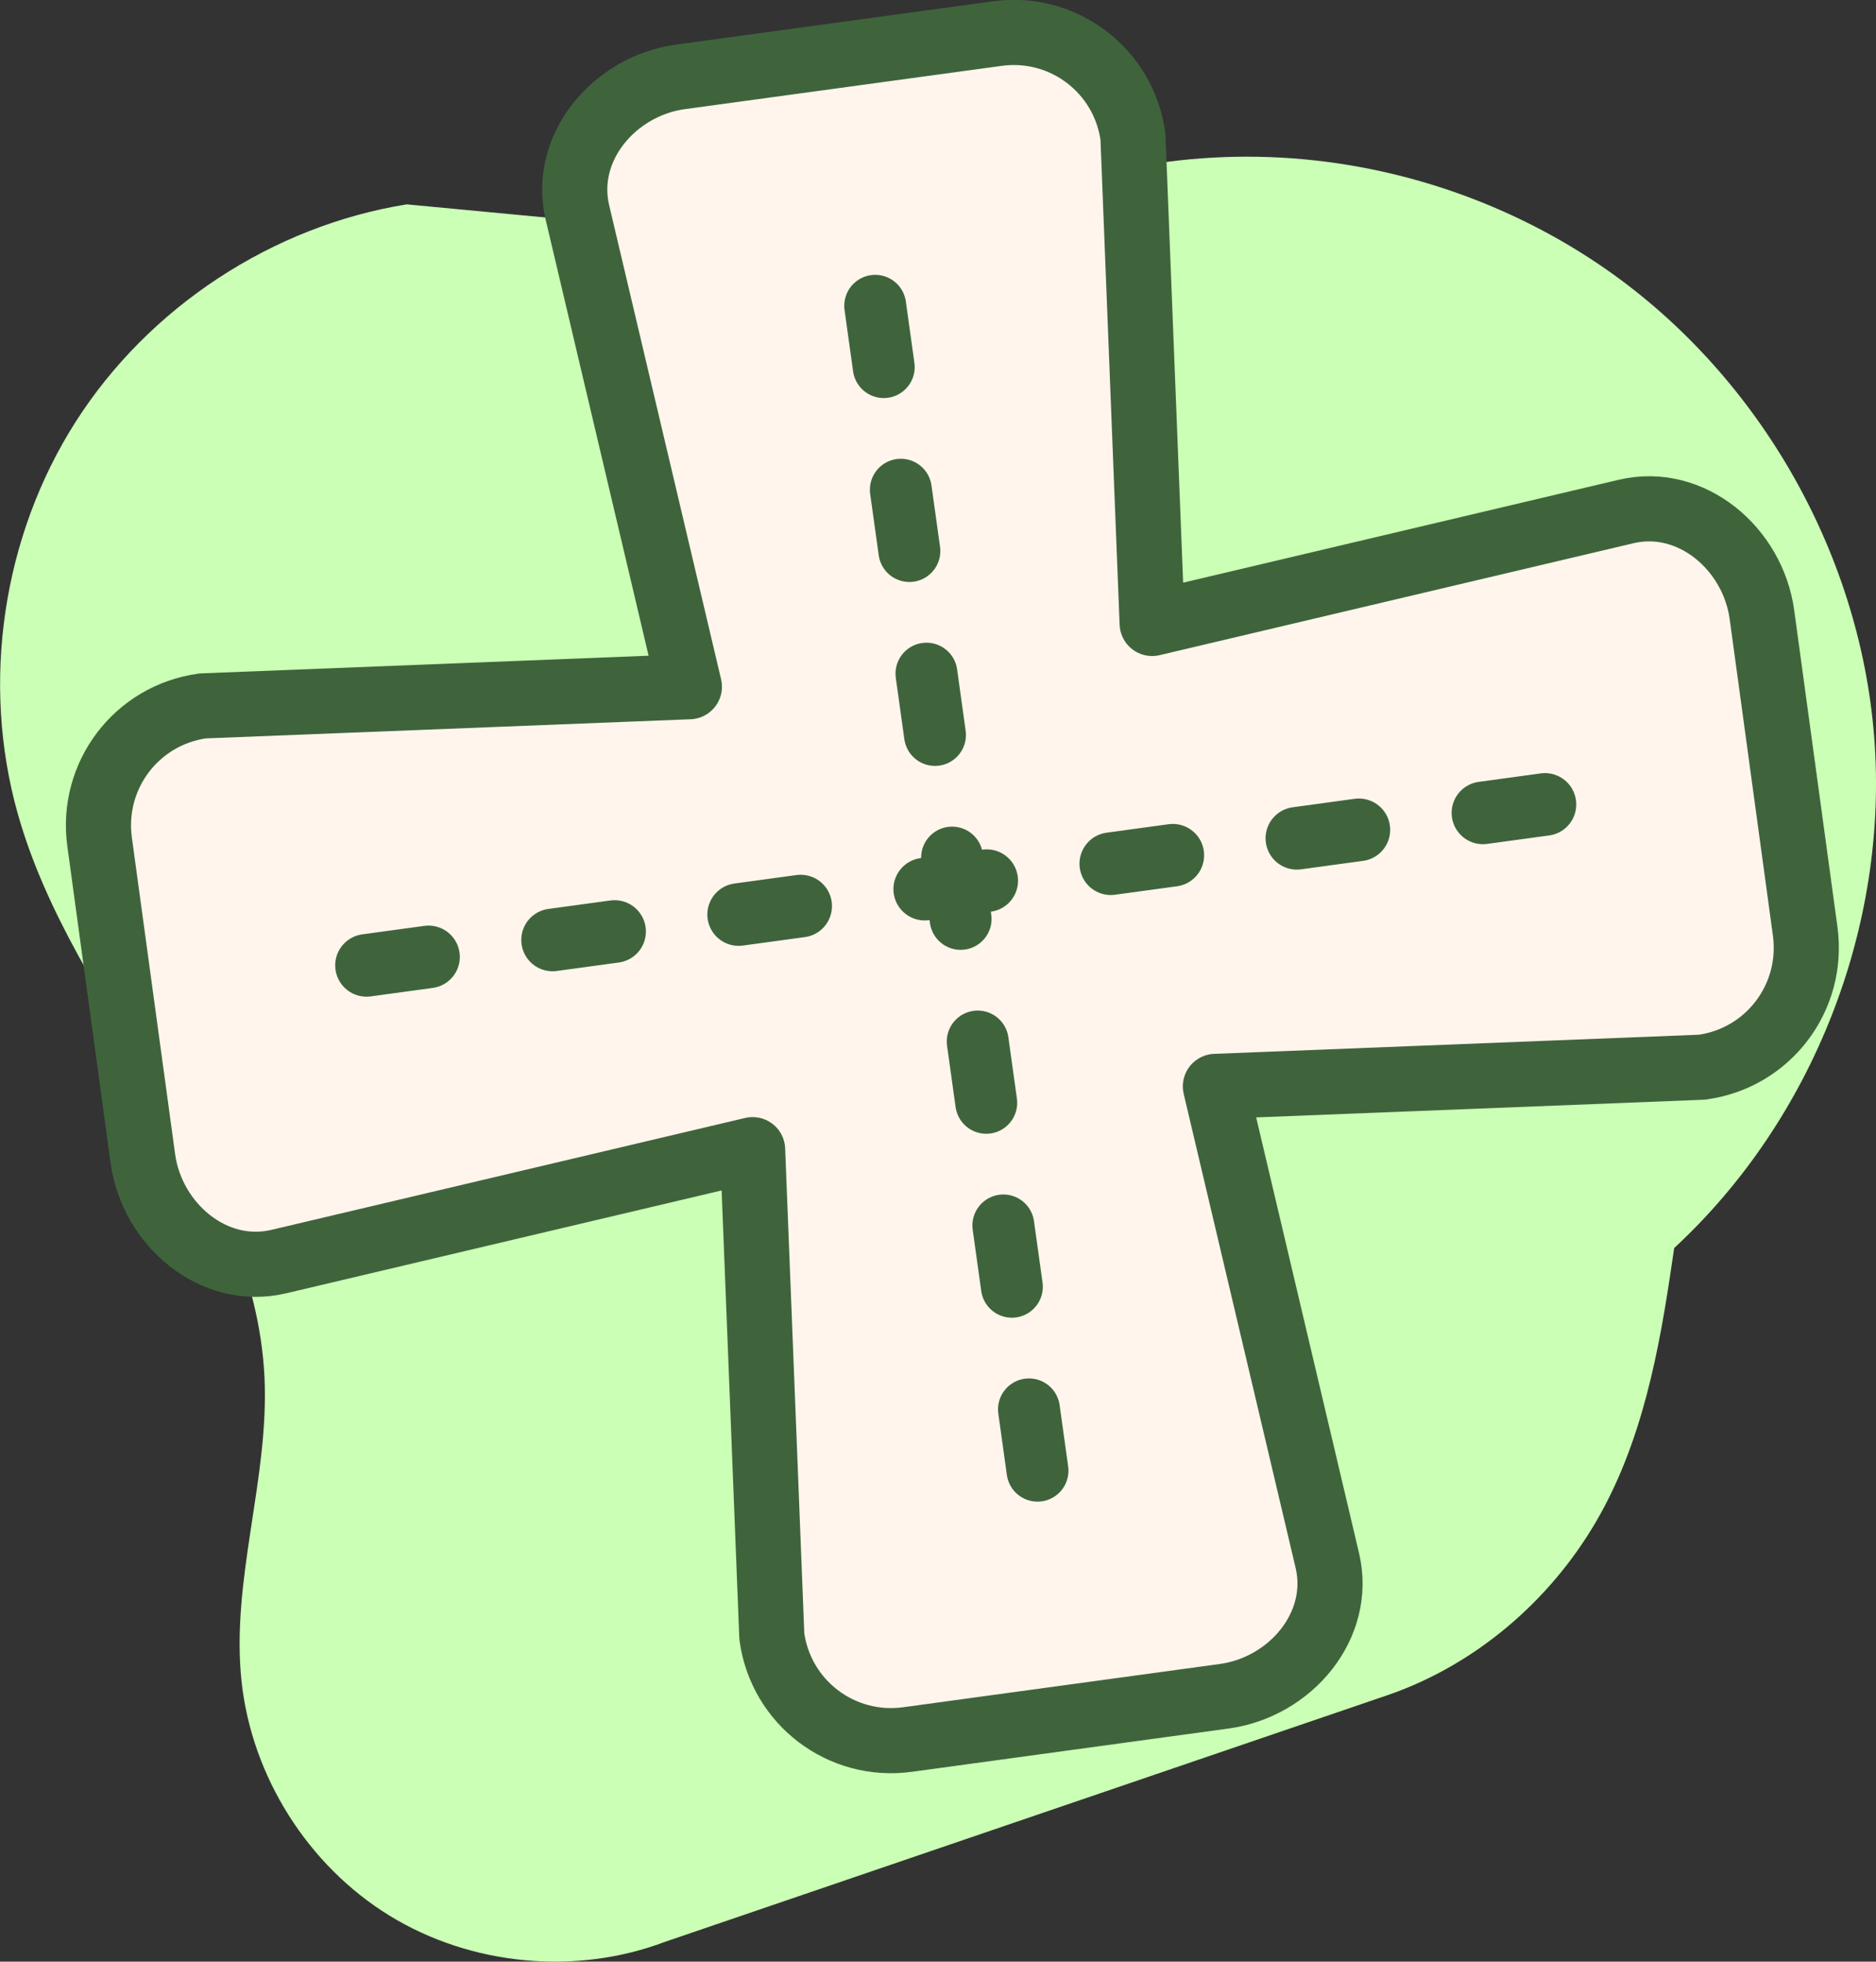 <?xml version="1.0" encoding="UTF-8" standalone="no"?>
<!-- Created with Inkscape (http://www.inkscape.org/) -->

<svg
   width="23.735mm"
   height="24.813mm"
   viewBox="0 0 23.735 24.813"
   version="1.1"
   id="svg5"
   inkscape:version="1.1.1 (3bf5ae0d25, 2021-09-20)"
   sodipodi:docname="add.svg"
   xmlns:inkscape="http://www.inkscape.org/namespaces/inkscape"
   xmlns:sodipodi="http://sodipodi.sourceforge.net/DTD/sodipodi-0.dtd"
   xmlns="http://www.w3.org/2000/svg"
   xmlns:svg="http://www.w3.org/2000/svg">
  <rect x="0" y="0" width="23.735" height="24.813" fill="#333333" stroke="none"/>
  <sodipodi:namedview
     id="namedview7"
     pagecolor="#ffffff"
     bordercolor="#666666"
     borderopacity="1.0"
     inkscape:pageshadow="2"
     inkscape:pageopacity="0.0"
     inkscape:pagecheckerboard="0"
     inkscape:document-units="mm"
     showgrid="false"
     inkscape:snap-global="false"
     inkscape:zoom="4.0416192"
     inkscape:cx="39.216956"
     inkscape:cy="42.928339"
     inkscape:window-width="1920"
     inkscape:window-height="991"
     inkscape:window-x="-9"
     inkscape:window-y="-9"
     inkscape:window-maximized="1"
     inkscape:current-layer="layer1" />
  <defs
     id="defs2">
    <inkscape:path-effect
       effect="spiro"
       id="path-effect21109"
       is_visible="true"
       lpeversion="1" />
    <inkscape:path-effect
       effect="spiro"
       id="path-effect19670"
       is_visible="true"
       lpeversion="1" />
    <inkscape:path-effect
       effect="spiro"
       id="path-effect8184"
       is_visible="true"
       lpeversion="1" />
    <inkscape:path-effect
       effect="bspline"
       id="path-effect34105"
       is_visible="true"
       lpeversion="1"
       weight="33.333"
       steps="2"
       helper_size="0"
       apply_no_weight="true"
       apply_with_weight="true"
       only_selected="false" />
  </defs>
  <g
     inkscape:label="Layer 1"
     inkscape:groupmode="layer"
     id="layer1"
     transform="translate(-114.31,-168.726)">
    <path
       style="fill:#cbffb5;fill-opacity:1;stroke:none;stroke-width:0.285px;stroke-linecap:butt;stroke-linejoin:miter;stroke-opacity:1"
       d="m 135.492,184.512 c 1.755,-1.623 2.714,-4.069 2.531,-6.452 -0.183,-2.383 -1.504,-4.654 -3.485,-5.991 -1.267,-0.855 -2.784,-1.333 -4.313,-1.36 -1.528,-0.027 -3.061,0.398 -4.357,1.208 l -6.412,-0.606 c -1.699,0.273 -3.262,1.299 -4.188,2.749 -0.926,1.45 -1.2,3.3 -0.734,4.956 0.354,1.259 1.098,2.365 1.768,3.488 0.67,1.123 1.291,2.333 1.354,3.639 0.062,1.289 -0.427,2.568 -0.29,3.851 0.129,1.203 0.841,2.33 1.872,2.963 1.031,0.633 2.358,0.759 3.489,0.33 l 9.159,-3.126 c 1.093,-0.382 2.026,-1.18 2.612,-2.179 0.586,-0.999 0.804,-2.165 0.97,-3.311 z"
       id="path8182"
       sodipodi:nodetypes="cccccscccsc"
       inkscape:original-d="m 135.4915,184.51195 c 0.58761,-2.55898 0.49333,-10.28674 -0.95408,-12.4428 -5.07148,-7.70674 -5.8301,-0.24111 -8.66999,-0.15161 -2.37481,-0.27285 -4.38142,-2.02295 -6.41162,-0.60584 -2.18169,0.81846 -4.3475,5.14566 -4.92246,7.70432 -0.58662,2.50211 2.12365,4.74488 3.12234,7.12681 0.52261,1.24652 -1.21048,2.93625 -0.28977,3.85063 1.48449,1.49322 3.45824,3.52548 5.36101,3.29339 2.75587,-6.87505 6.52473,0.41213 9.15878,-3.12578 1.85925,-1.04383 3.26949,-3.09278 3.58253,-5.48918 z"
       inkscape:path-effect="#path-effect8184" />
    <path
       id="path17439"
       style="fill:#fff5ec;fill-opacity:1;stroke:#3f643c;stroke-width:0.824;stroke-linecap:round;stroke-linejoin:round;stroke-opacity:1;paint-order:markers fill stroke"
       d="m 122.921,169.698 c -0.838,0.114 -1.5,0.895 -1.305,1.718 l 1.416,5.996 -6.156,0.243 c -0.838,0.114 -1.42,0.881 -1.306,1.719 l 0.547,4.004 c 0.114,0.838 0.896,1.5 1.719,1.306 l 5.996,-1.416 0.243,6.156 c 0.114,0.838 0.881,1.42 1.718,1.305 l 4.005,-0.547 c 0.838,-0.114 1.5,-0.895 1.305,-1.718 l -1.416,-5.996 6.156,-0.243 c 0.838,-0.114 1.42,-0.881 1.306,-1.719 l -0.547,-4.004 c -0.114,-0.838 -0.896,-1.5 -1.719,-1.306 l -5.996,1.416 -0.243,-6.156 c -0.114,-0.838 -0.881,-1.42 -1.718,-1.305 z" />
    <path
       style="fill:none;stroke:#3f643c;stroke-width:0.792;stroke-linecap:round;stroke-linejoin:miter;stroke-miterlimit:4;stroke-dasharray:0.792, 1.584;stroke-dashoffset:0;stroke-opacity:1"
       d="m 118.947,180.937 15.95,-2.178"
       id="path19668"
       inkscape:path-effect="#path-effect19670"
       inkscape:original-d="m 118.947,180.93655 c 5.31686,-0.72562 10.63341,-1.4515 15.94969,-2.17763" />
    <path
       style="fill:none;stroke:#3f643c;stroke-width:0.783;stroke-linecap:round;stroke-linejoin:miter;stroke-miterlimit:4;stroke-dasharray:0.783, 1.566;stroke-dashoffset:0;stroke-opacity:1"
       d="m 125.383,172.594 2.121,15.219"
       id="path21105"
       inkscape:path-effect="#path-effect21109"
       inkscape:original-d="m 125.38343,172.59386 c 0.70673,5.07323 1.41372,10.14617 2.12098,15.21884" />
  </g>
</svg>
